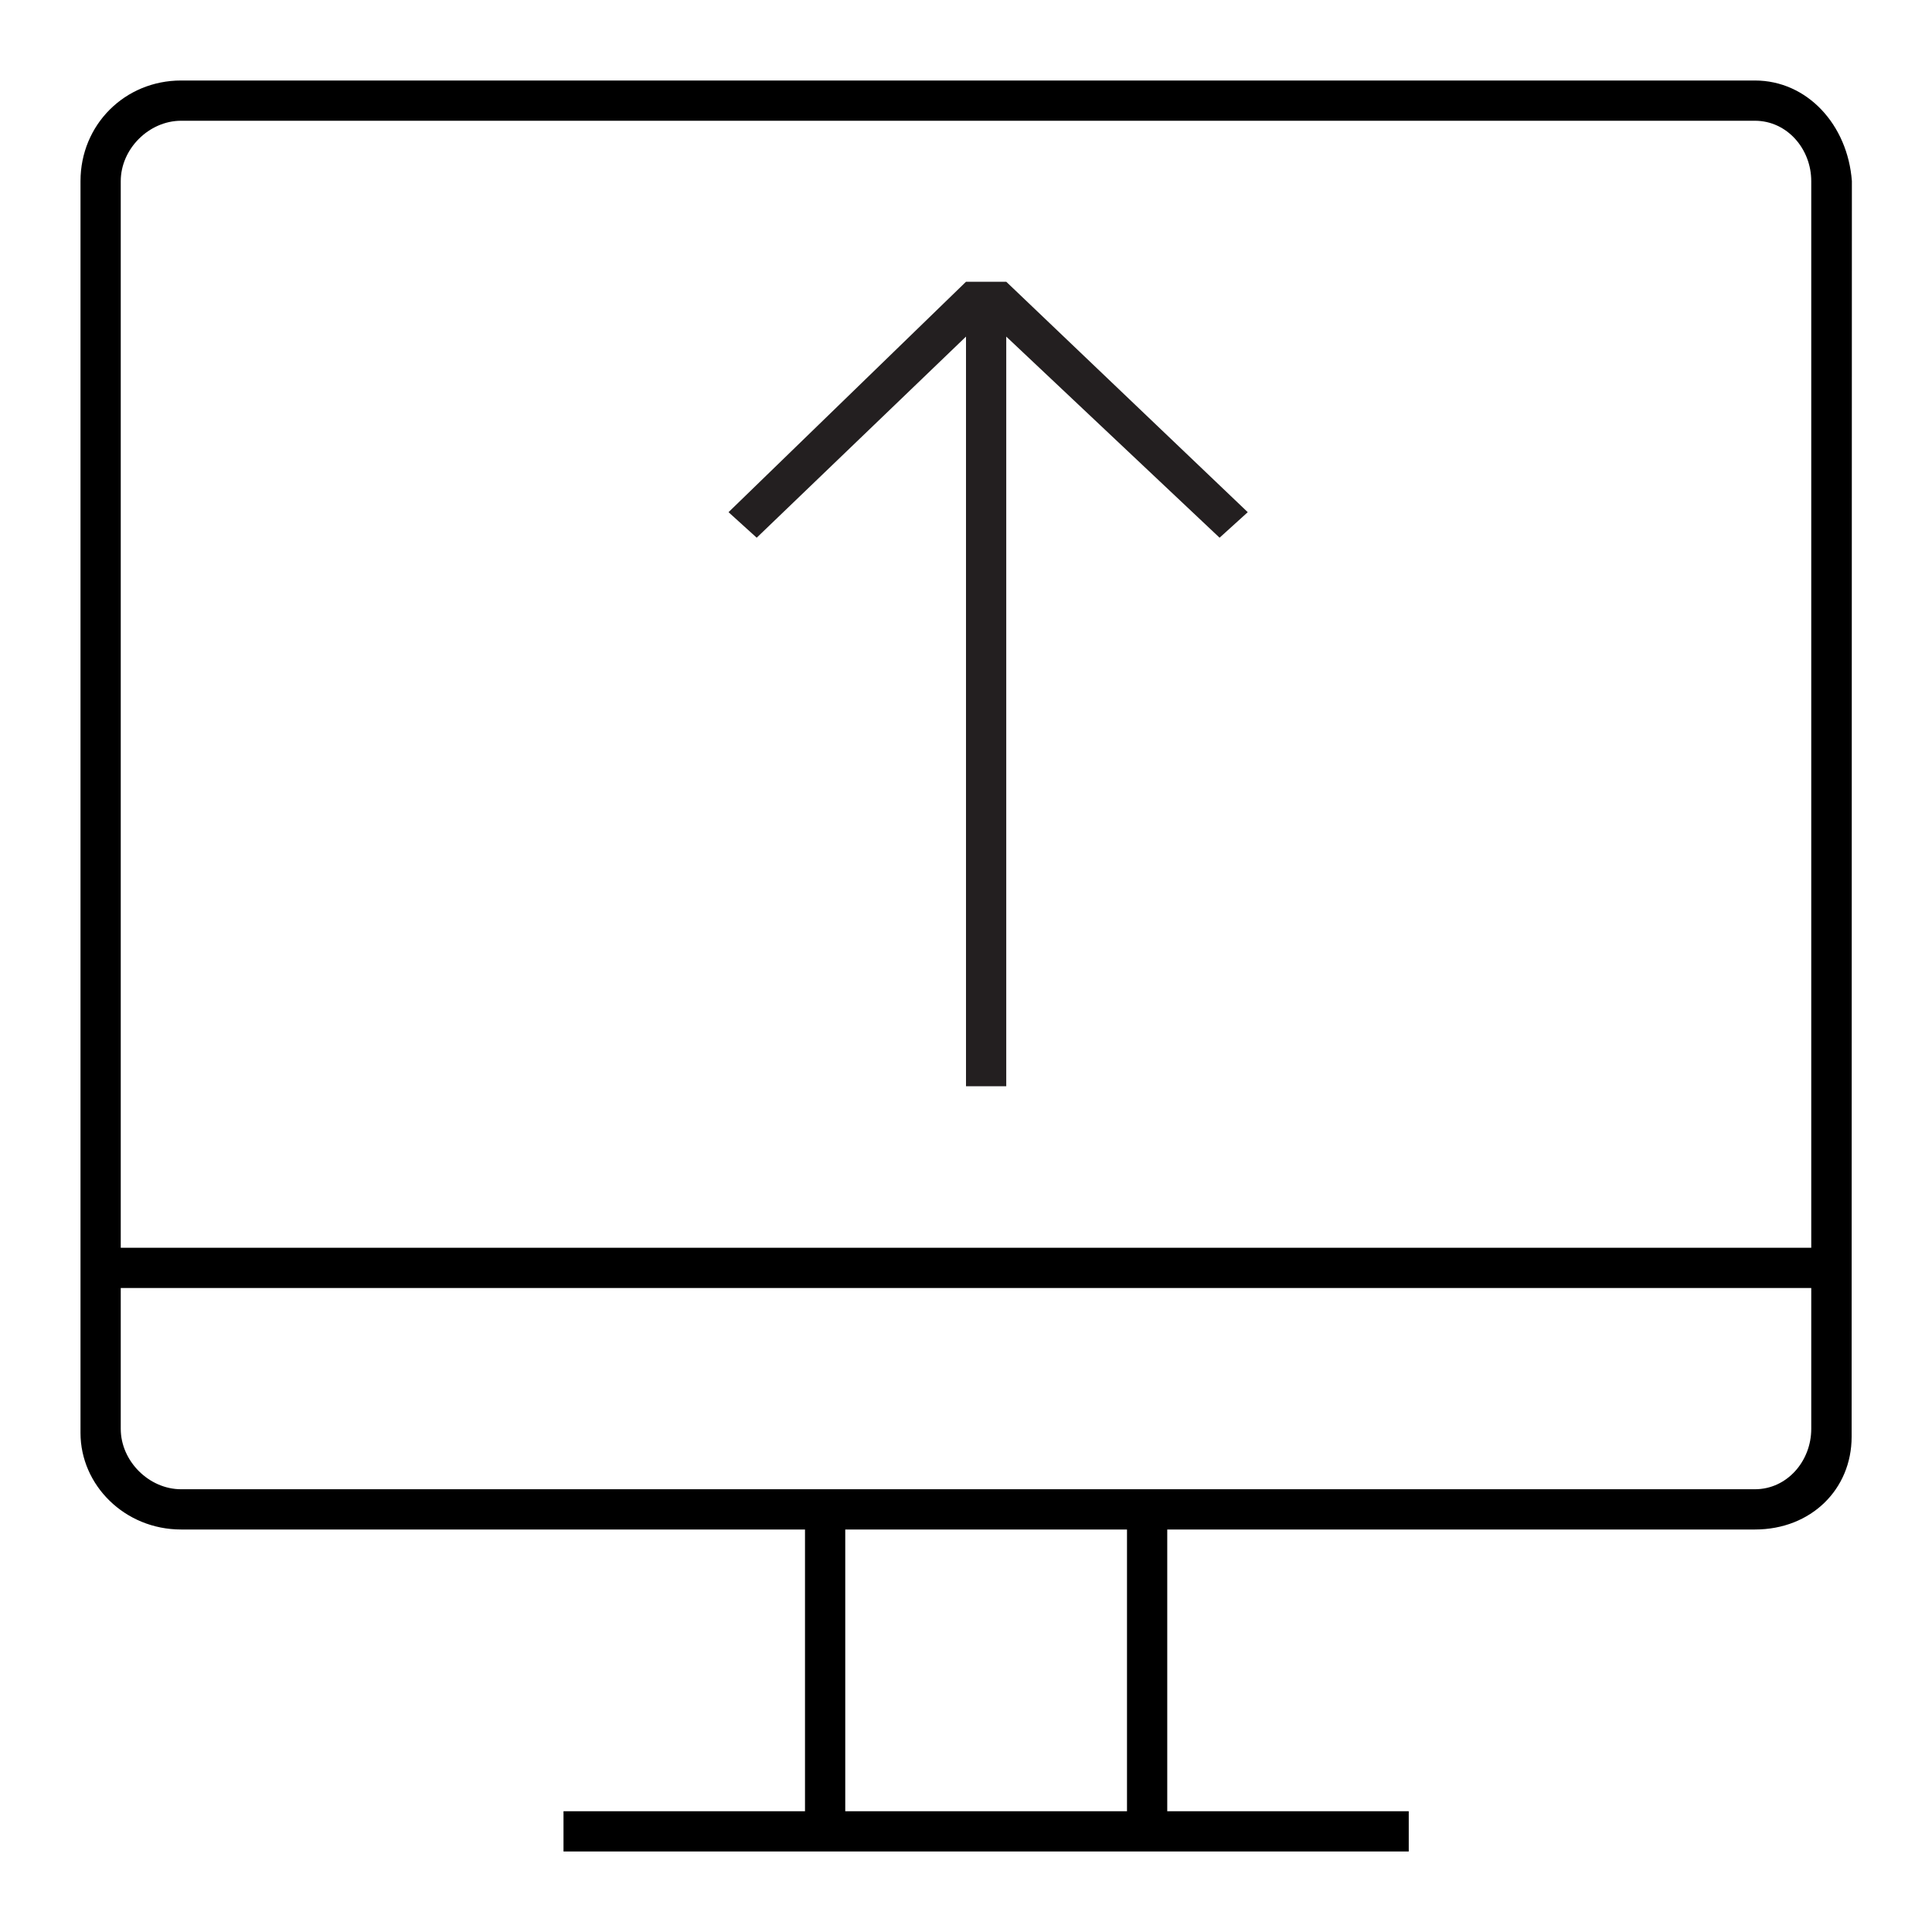 <?xml version="1.0" encoding="utf-8"?>
<!DOCTYPE svg PUBLIC "-//W3C//DTD SVG 1.1//EN" "http://www.w3.org/Graphics/SVG/1.1/DTD/svg11.dtd">
<svg version="1.1" xmlns="http://www.w3.org/2000/svg" xmlns:xlink="http://www.w3.org/1999/xlink" width="1536" height="1536" viewBox="0 0 1536 1536">

<path fill="#231f20" d="M991.999 407.2l-22.399 20.3-169.601-159.9v596h-31.999v-596l-166.399 159.9-22.399-20.3 188.8-183.199h32l192 183.199z"></path>
<path fill="#000" d="M1395.2 64.001h-1251.2c-44.8 0-79.999 35.2-79.999 79.999v995.2c0 41.6 35.2 76.8 79.999 76.8h496v223.999h-192v31.999h672v-31.999h-192v-223.999h467.2c44.801 0 76.901-32.1 76.901-73.7l0.199-998.299c-3.3-44.8-35.501-79.999-77.1-79.999v0zM144 96h1251.2c25.601 0 44.8 22.399 44.8 48v847.999h-1344v-847.999c0-25.601 22.399-48 48-48zM895.999 1440h-223.999v-223.999h223.999v223.999zM1395.2 1183.999h-1251.2c-25.601 0-48-22.399-48-48v-112h1344v112c0 25.601-19.2 48-44.8 48z"></path>
</svg>
